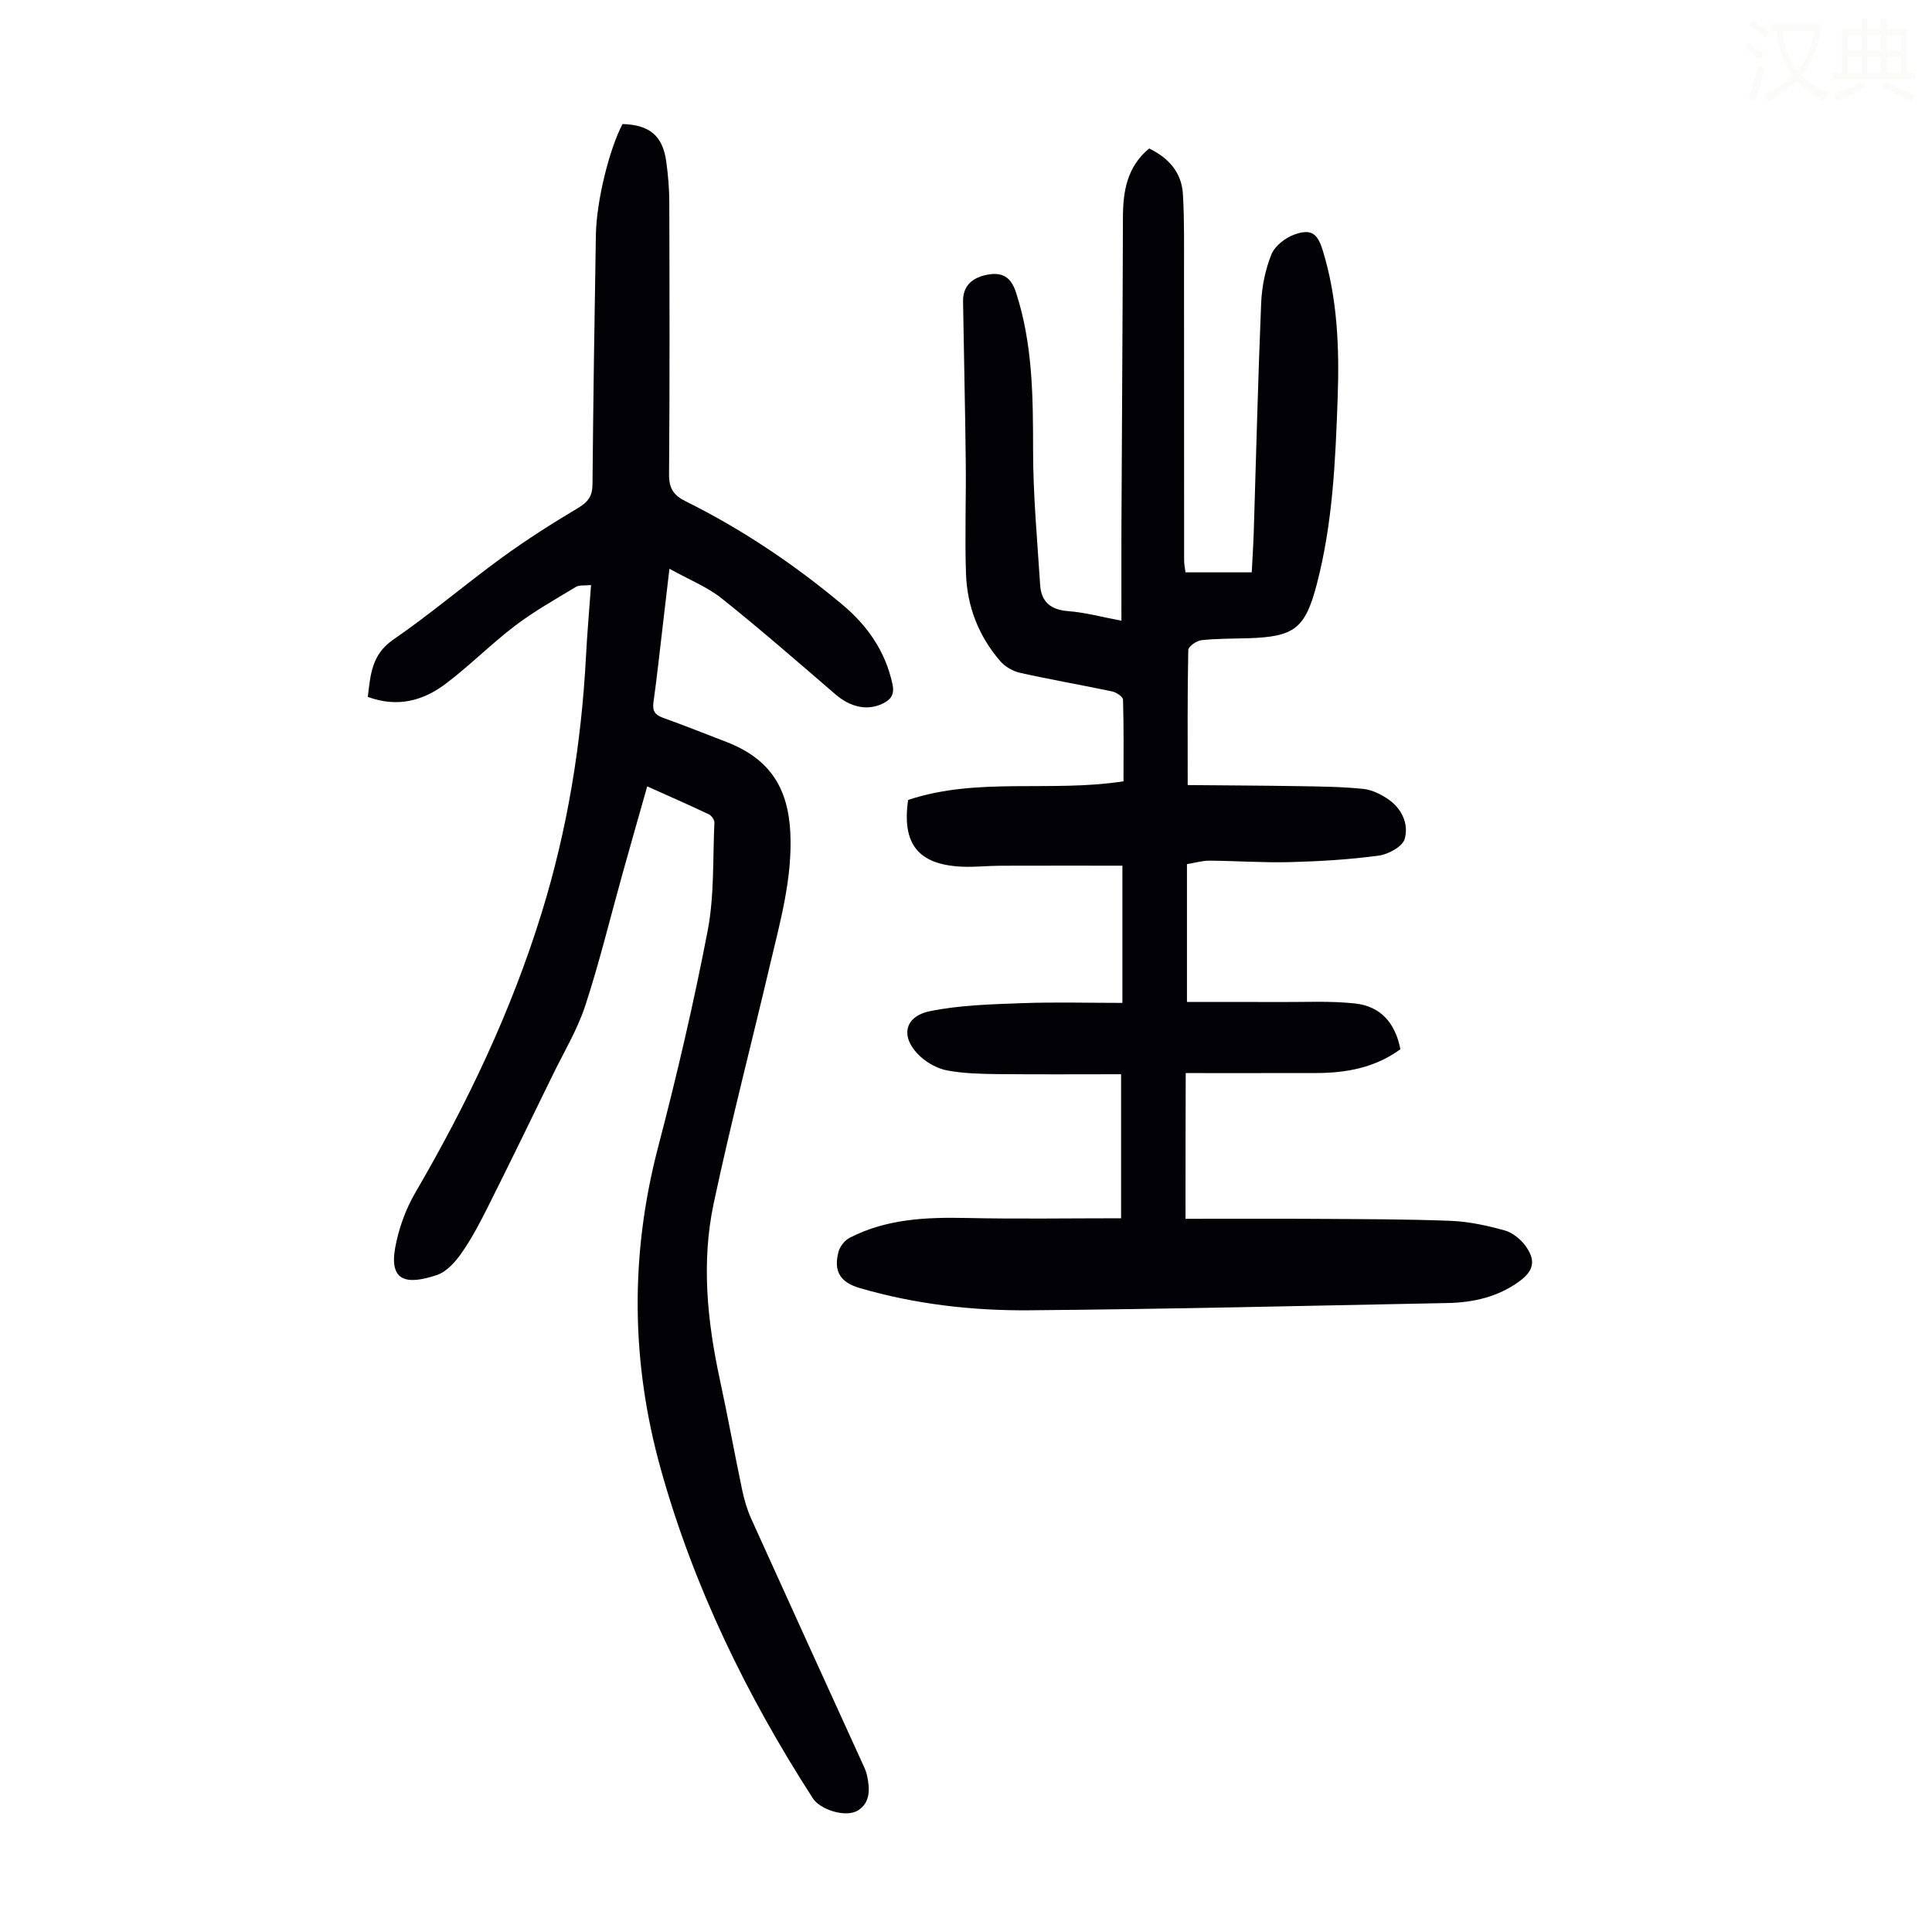 <svg viewBox="0 0 400 400" xmlns="http://www.w3.org/2000/svg"><rect width="400" height="400" fill="white" /><path d="m362.1 8.8c1.1.8 2.1 1.6 3.1 2.4l-1 1.1c-1.3-1.1-2.3-2-3-2.5zm1.9 4.8c.5.2.9.4 1.4.5-.6 2.3-1.3 4.5-1.9 6.8l-1.5-.5c.8-2.1 1.4-4.3 2-6.8zm-1-9.4c1.3.9 2.4 1.8 3.4 2.5l-1 1.1c-1.4-1.2-2.4-2.1-3.2-2.6zm3.7 2.2v-1.4h10.3v1.2c-.5 3.6-1.8 6.8-4 9.4 1.5 1.6 3.4 2.8 5.7 3.8-.3.4-.7.8-1.1 1.4-2.3-1.1-4.1-2.5-5.6-4.1-1.6 1.6-3.6 3.1-5.9 4.3-.3-.5-.7-.9-1-1.3 2.4-1.1 4.4-2.5 6-4.1-1.9-2.5-3-5.6-3.3-9.3h-1.1zm8.8 0h-6.4c.3 3.3 1.3 6 3 8.2 2-2.3 3.1-5.1 3.4-8.2z" fill="#fbfcfa"/><path d="m385.3 3.8h1.3v2.2h2.8v-2.2h1.3v2.2h4.1v9.1h1.7v1.3h-16.9v-1.3h1.7v-9.1h4.1v-2.2zm.4 13.1.7 1.2c-1.8.9-3.8 1.9-6 2.9-.2-.4-.5-.8-.8-1.3 2.3-1 4.3-1.9 6.1-2.8zm-3.1-6.4h2.8v-3.2h-2.8zm0 4.6h2.8v-3.3h-2.8zm4-4.6h2.8v-3.2h-2.8zm0 4.6h2.8v-3.3h-2.8zm3.7 1.9c2.1.9 4.1 1.8 6.1 2.7l-.7 1.3c-2.2-1.1-4.2-2-6.1-2.9zm3.2-9.7h-2.8v3.2h2.8zm-2.8 7.8h2.8v-3.3h-2.8z" fill="#fbfcfa"/><g fill="#010106"><path d="m245.45 252.34c9.05 0 17.88-.04 26.71.01 9.4.06 18.8.05 28.19.41 3.75.15 7.53.97 11.16 1.98 1.67.46 3.37 1.86 4.4 3.31 2.14 3 1.58 5.12-1.4 7.28-4.43 3.21-9.53 4.35-14.86 4.45-28.84.56-57.69 1.26-86.53 1.5-11.86.1-23.67-1.26-35.14-4.61-4.04-1.18-5.46-3.5-4.36-7.55.3-1.09 1.28-2.33 2.29-2.85 7.6-3.91 15.81-4.28 24.18-4.1 10.49.23 21 .06 32.02.06 0-9.65 0-19.52 0-29.82-8.51 0-17.08.06-25.66-.03-3.45-.04-6.95-.13-10.33-.75-1.97-.37-4.05-1.5-5.55-2.87-4.23-3.87-3.49-8.3 1.98-9.41 6.15-1.25 12.57-1.42 18.88-1.65 6.89-.26 13.8-.06 20.95-.06 0-9.87 0-18.77 0-28.41-8.43 0-16.87-.02-25.3.01-2.68.01-5.37.33-8.04.19-8.93-.44-12.35-4.71-11.02-13.81 14.36-4.79 29.49-1.52 44.59-3.86 0-5.58.07-11.25-.1-16.91-.02-.61-1.4-1.52-2.27-1.7-6.34-1.34-12.74-2.44-19.06-3.85-1.49-.33-3.1-1.28-4.09-2.42-4.47-5.16-6.86-11.31-7.09-18.08-.27-7.71.04-15.44-.05-23.16-.12-11.08-.39-22.15-.56-33.22-.05-3.16 1.8-5.01 5.28-5.59 3.04-.5 4.7.71 5.67 3.68 3.5 10.72 3.54 21.74 3.55 32.86.01 9.24.87 18.49 1.46 27.72.22 3.51 2.17 5.16 5.81 5.44 3.53.27 7.01 1.23 11.02 1.98 0-6.55-.02-12.78 0-19.02.1-21.49.25-42.97.31-64.46.02-5.43.83-10.48 5.43-14.29 4.01 1.94 6.73 4.95 6.99 9.46.32 5.46.22 10.94.23 16.41.02 19.81 0 39.62.02 59.44 0 .76.17 1.51.28 2.45h13.72c.15-2.93.33-5.7.42-8.46.5-15.77.87-31.55 1.53-47.31.14-3.4.86-6.93 2.13-10.07.71-1.75 2.87-3.43 4.74-4.1 3.46-1.23 4.78-.28 5.87 3.25 3.08 9.97 3.46 20.26 3.1 30.57-.46 12.96-1.01 25.95-4.33 38.6-2.4 9.15-4.6 10.86-14.2 11.16-3.24.1-6.5.05-9.71.41-1 .11-2.68 1.31-2.69 2.04-.19 9.03-.12 18.07-.12 27.95 7.59.07 15.48.1 23.37.23 4.35.07 8.71.12 13.03.57 1.79.19 3.66 1.13 5.18 2.18 2.8 1.94 4.22 5.15 3.34 8.19-.46 1.58-3.39 3.17-5.38 3.44-6.05.81-12.19 1.18-18.3 1.34-5.58.15-11.17-.26-16.76-.3-1.41-.01-2.82.42-4.63.72v28.54c6.32 0 12.76-.03 19.19.01 5.24.03 10.52-.27 15.69.31 5.18.58 8.27 4.02 9.3 9.47-5.17 3.77-11.08 4.9-17.31 4.92-8.93.02-17.87.01-27.13.01-.04 10.15-.04 19.79-.04 30.17z"/><path d="m134 162.81c-1.8 6.34-3.51 12.33-5.18 18.32-2.52 9.04-4.73 18.18-7.65 27.09-1.62 4.94-4.37 9.51-6.67 14.22-4.46 9.14-8.9 18.28-13.45 27.36-1.65 3.29-3.37 6.59-5.47 9.6-1.29 1.85-3.11 3.91-5.13 4.58-6.13 2.05-9.89 1.44-8.64-5.6.71-3.96 2.16-8 4.19-11.48 10.74-18.41 19.85-37.53 26.15-57.92 5.34-17.28 8.22-35.01 9.17-53.06.25-4.77.67-9.54 1.05-14.79-1.32.14-2.43-.05-3.15.39-4.27 2.58-8.65 5.04-12.61 8.05-4.97 3.78-9.39 8.28-14.38 12.03-4.64 3.49-9.95 4.95-16.08 2.68.56-4.57.77-8.76 5.28-11.86 7.73-5.32 14.9-11.45 22.5-16.98 5.04-3.67 10.33-7.04 15.69-10.23 2.08-1.23 3.03-2.45 3.05-4.9.15-17.23.41-34.46.7-51.68.11-6.99 2.78-17.77 5.52-22.95 5.6.17 8.31 2.41 9.05 7.77.38 2.76.62 5.56.63 8.35.05 18.8.1 37.61-.05 56.41-.02 2.9.92 4.33 3.46 5.59 11.67 5.79 22.43 13.03 32.42 21.38 5.17 4.32 8.91 9.65 10.37 16.43.49 2.27-.38 3.32-2.21 4.15-3.11 1.42-6.55.61-9.55-1.97-7.79-6.7-15.54-13.47-23.57-19.88-3-2.4-6.74-3.87-10.84-6.16-.48 4.08-.88 7.54-1.29 11.01-.66 5.55-1.25 11.12-2.02 16.65-.25 1.81.34 2.61 1.98 3.2 4.41 1.59 8.78 3.32 13.15 5.01 8.78 3.4 12.76 9.31 13.21 18.82.44 9.45-2.11 18.39-4.23 27.41-3.86 16.42-8.12 32.76-11.63 49.26-2.6 12.2-1.34 24.48 1.29 36.62 1.63 7.54 3 15.13 4.58 22.67.43 2.06 1.03 4.13 1.89 6.04 7.59 16.8 15.25 33.56 22.89 50.34.42.91.88 1.84 1.09 2.8.58 2.71.75 5.62-1.88 7.25-2.52 1.57-7.83-.16-9.34-2.51-13.7-21.26-24.69-43.81-31.5-68.22-6.16-22.09-6.37-44.3-.53-66.62 3.87-14.8 7.36-29.74 10.25-44.76 1.4-7.29 1.05-14.91 1.4-22.39.03-.58-.61-1.48-1.16-1.74-4.1-1.94-8.26-3.76-12.75-5.78z"/></g></svg>